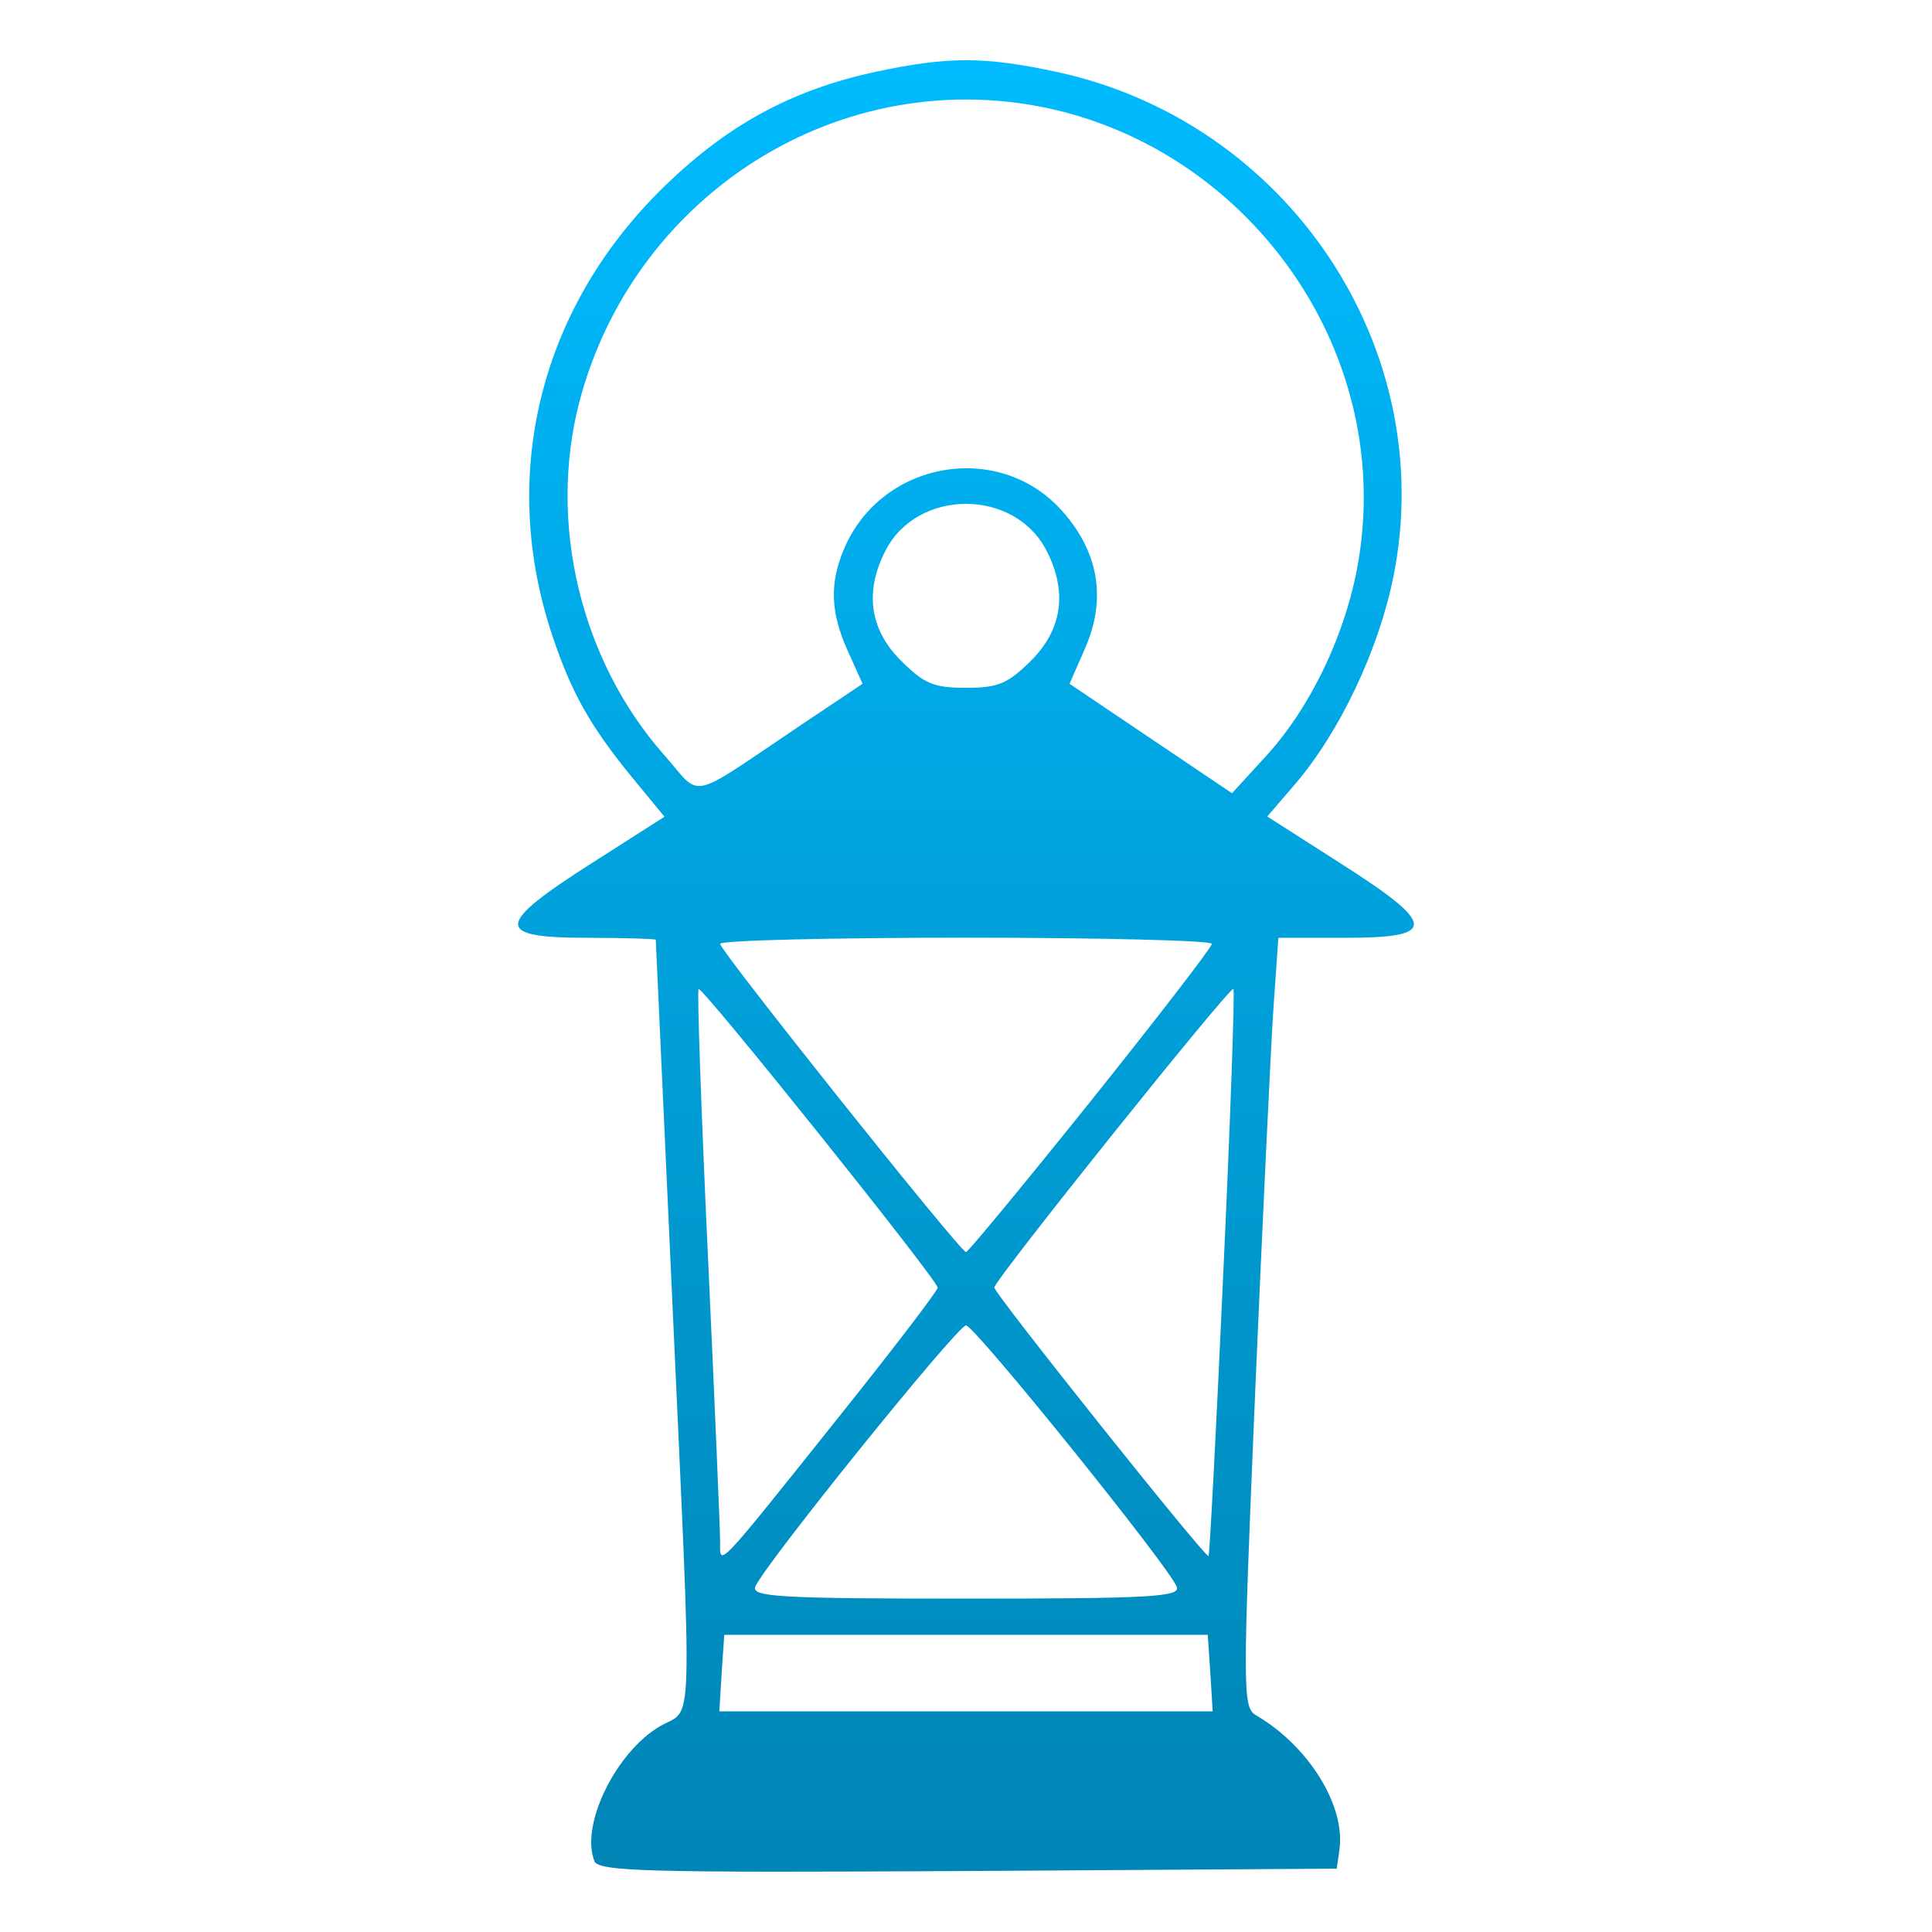 <svg xmlns="http://www.w3.org/2000/svg" xmlns:xlink="http://www.w3.org/1999/xlink" width="64" height="64" viewBox="0 0 64 64" version="1.1">
<defs>
<linearGradient id="linear0" gradientUnits="userSpaceOnUse" x1="0" y1="0" x2="0" y2="1" gradientTransform="matrix(29.672,0,0,60.008,17.164,1.996)">
<stop offset="0" style="stop-color:#00bbff;stop-opacity:1;"/>
<stop offset="1" style="stop-color:#0085b5;stop-opacity:1;"/>
</linearGradient>
</defs>
<g id="surface1">
<path style=" stroke:none;fill-rule:nonzero;fill:url(#linear0);" d="M 19.684 61.633 C 19.227 60.449 20.398 58.047 21.855 57.188 C 22.984 56.523 22.945 57.957 22.258 42.809 C 21.965 36.422 21.723 31.164 21.723 31.129 C 21.723 31.102 20.699 31.066 19.453 31.066 C 16.363 31.066 16.387 30.641 19.602 28.594 L 22.012 27.055 L 20.973 25.793 C 19.562 24.074 18.93 22.953 18.297 21.055 C 16.535 15.797 17.852 10.332 21.832 6.348 C 24.004 4.18 26.188 2.977 29.062 2.367 C 31.41 1.871 32.59 1.871 34.938 2.367 C 42.648 3.996 47.691 11.523 46.156 19.117 C 45.664 21.539 44.383 24.242 42.91 25.965 L 41.98 27.047 L 44.398 28.594 C 47.602 30.633 47.633 31.066 44.586 31.066 L 42.348 31.066 L 42.184 33.402 C 42.098 34.688 41.824 40.422 41.578 46.145 C 41.16 56.07 41.16 56.559 41.613 56.824 C 43.352 57.84 44.574 59.816 44.371 61.27 L 44.281 61.902 L 32.059 61.98 C 21.336 62.039 19.82 61.996 19.684 61.645 Z M 40.094 55.426 L 40.008 54.156 L 23.992 54.156 L 23.906 55.426 L 23.828 56.691 L 40.172 56.691 Z M 38.98 52.562 C 38.723 51.895 32.285 43.906 32 43.906 C 31.715 43.906 25.277 51.891 25.02 52.562 C 24.887 52.898 25.836 52.957 32 52.957 C 38.164 52.957 39.113 52.895 38.98 52.562 Z M 27.824 46.891 C 29.609 44.66 31.062 42.754 31.062 42.656 C 31.062 42.406 23.246 32.648 23.141 32.762 C 23.09 32.805 23.227 36.805 23.453 41.637 C 23.676 46.465 23.855 50.715 23.855 51.074 C 23.855 51.895 23.664 52.102 27.824 46.891 Z M 40.523 42.168 C 40.762 37.039 40.906 32.809 40.859 32.758 C 40.754 32.652 32.938 42.406 32.938 42.652 C 32.938 42.852 39.949 51.641 40.035 51.547 C 40.07 51.52 40.293 47.293 40.523 42.168 Z M 36.137 36.469 C 38.34 33.715 40.145 31.375 40.145 31.266 C 40.145 31.156 36.48 31.062 32 31.062 C 27.52 31.062 23.855 31.152 23.855 31.266 C 23.855 31.496 31.812 41.477 32 41.477 C 32.066 41.477 33.93 39.223 36.137 36.469 Z M 26.547 24.008 L 28.574 22.652 L 28.094 21.586 C 27.508 20.297 27.473 19.32 27.965 18.172 C 29.203 15.27 33.07 14.586 35.164 16.902 C 36.398 18.273 36.664 19.84 35.941 21.484 L 35.43 22.652 L 40.812 26.277 L 41.938 25.047 C 43.434 23.414 44.602 20.953 45 18.586 C 46.324 10.695 40.031 3.297 32 3.297 C 26.012 3.297 20.727 7.434 19.191 13.32 C 18.148 17.332 19.234 21.871 21.992 25 C 23.285 26.461 22.699 26.59 26.547 24.008 Z M 34.164 21.875 C 35.191 20.848 35.367 19.594 34.664 18.234 C 33.602 16.176 30.398 16.176 29.336 18.234 C 28.633 19.594 28.809 20.848 29.836 21.875 C 30.613 22.652 30.93 22.785 32 22.785 C 33.07 22.785 33.387 22.648 34.164 21.875 Z M 34.164 21.875 "/>
</g>
</svg>
